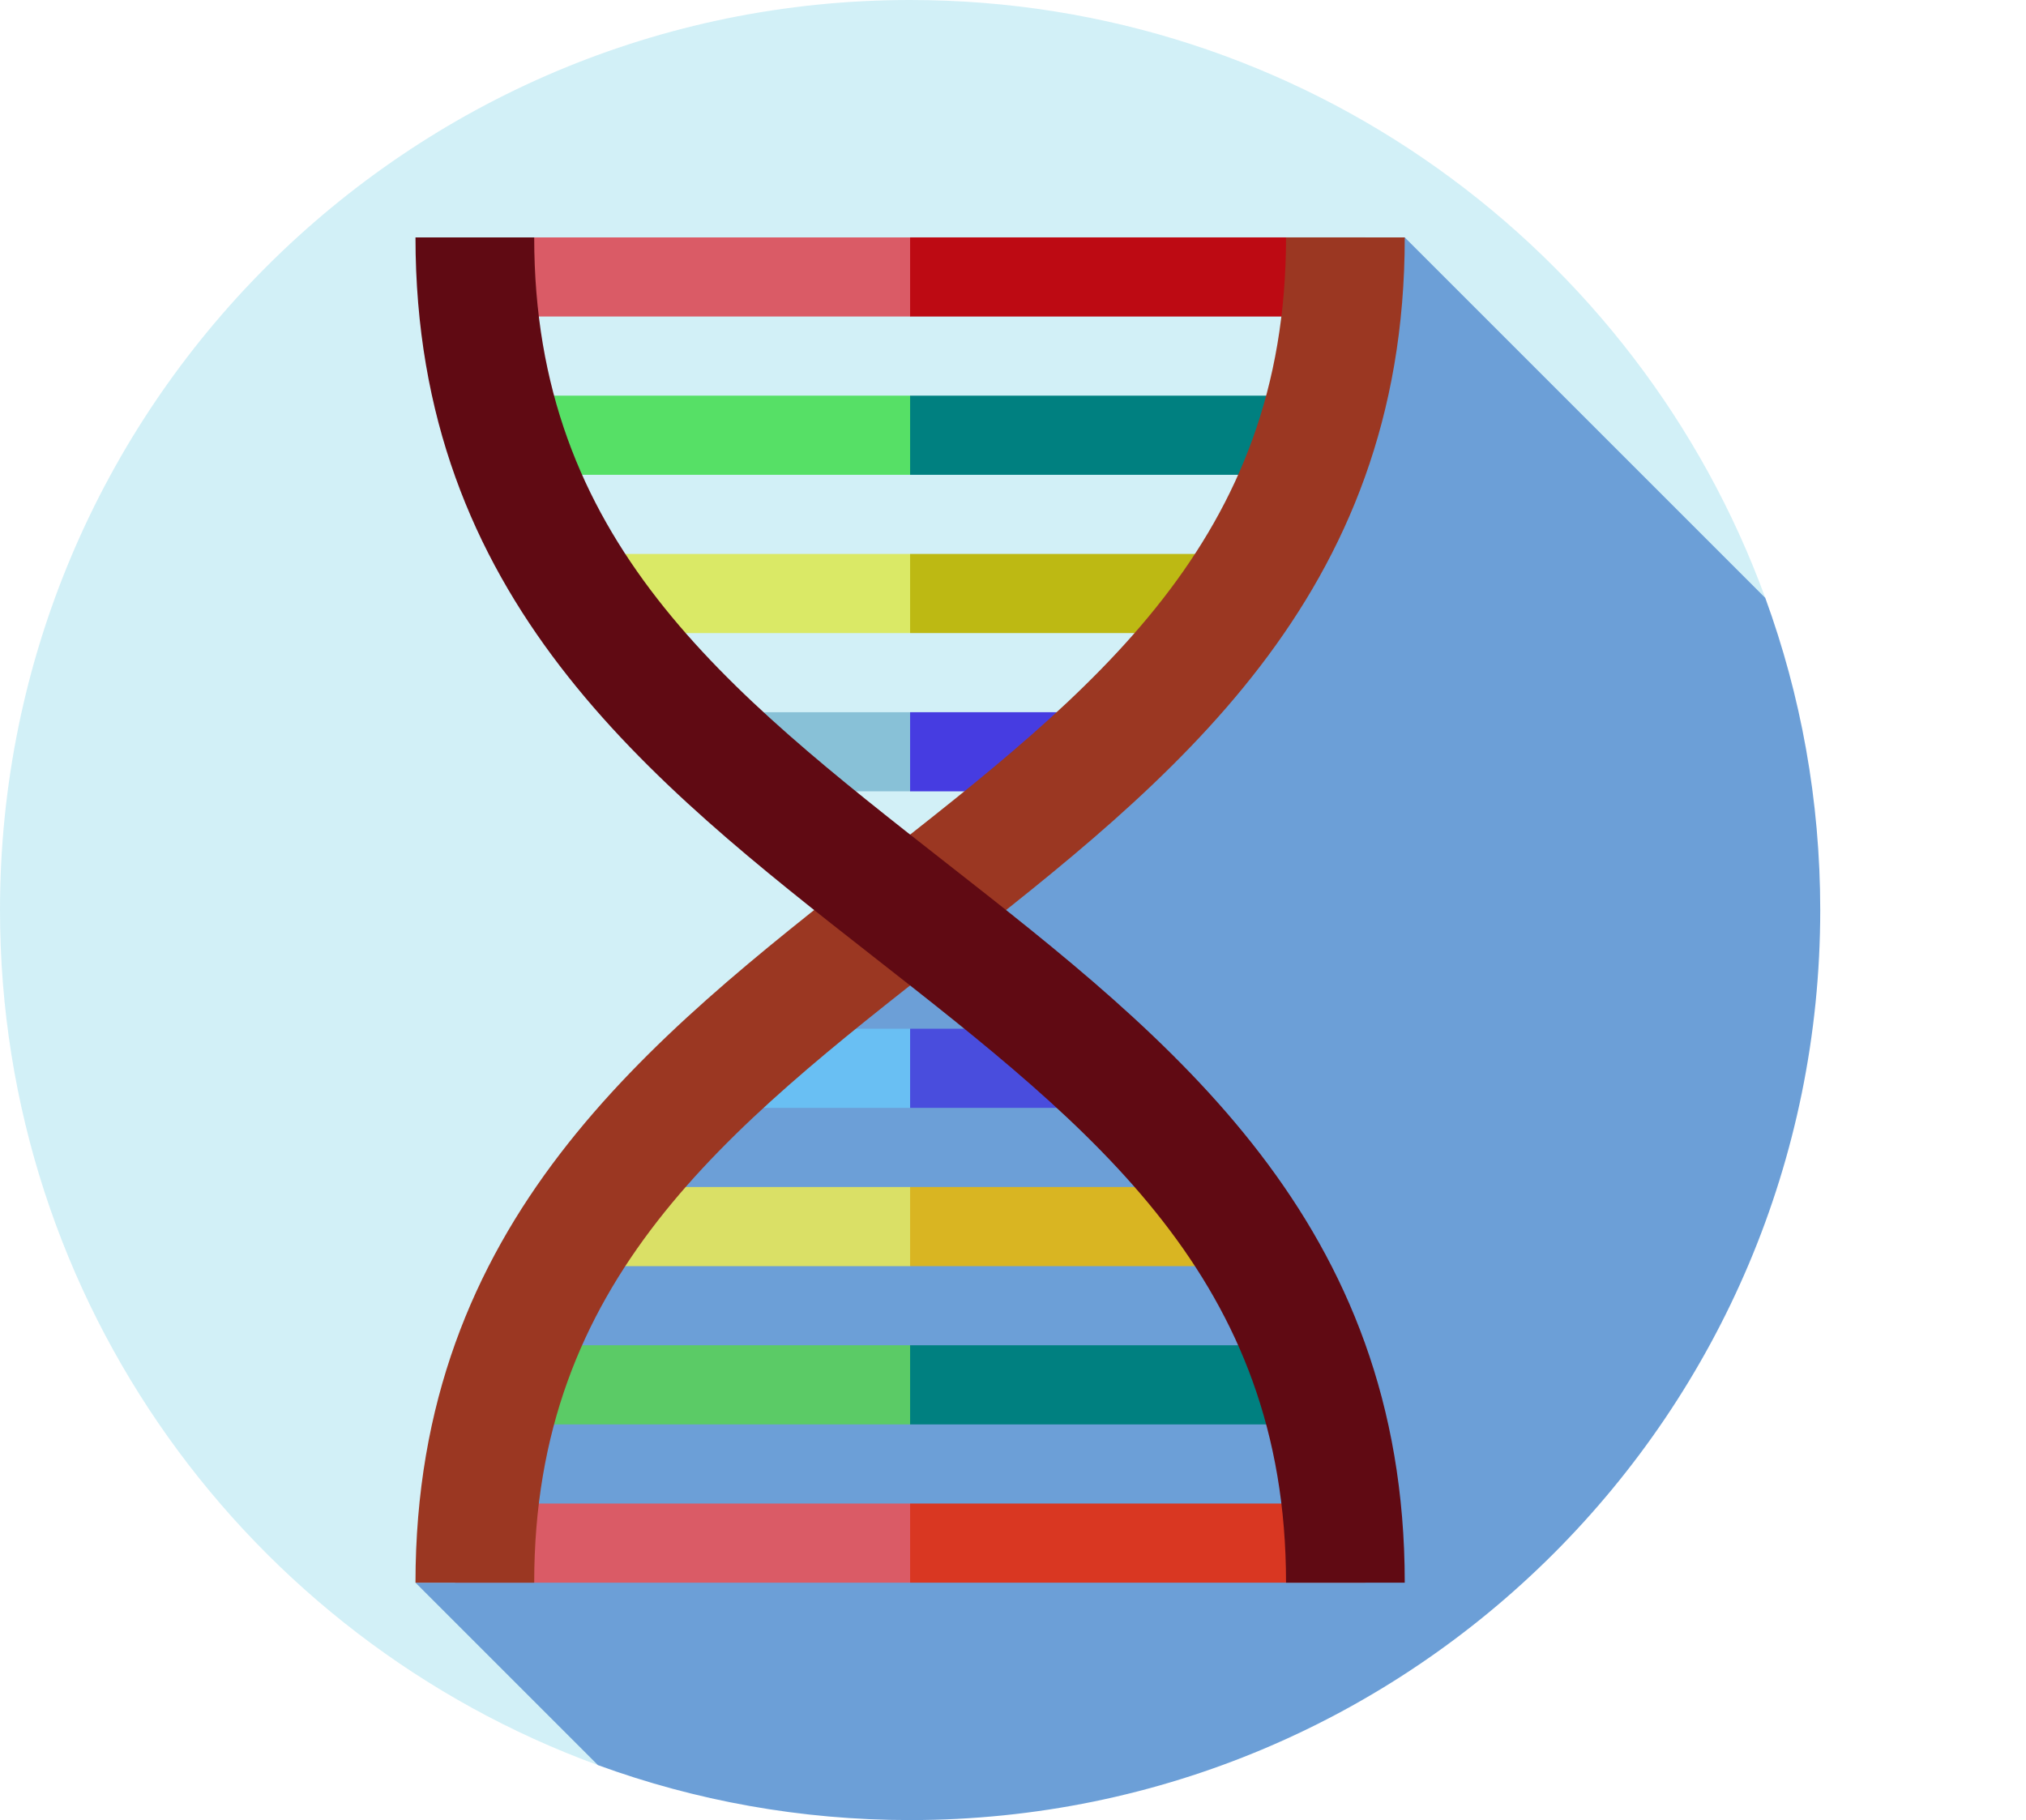 <?xml version="1.0" encoding="UTF-8" standalone="no"?>
<!-- Generator: Adobe Illustrator 19.0.0, SVG Export Plug-In . SVG Version: 6.00 Build 0)  -->

<svg
   version="1.1"
   id="Layer_1"
   x="0px"
   y="0px"
   viewBox="0 0 512 460"
   xml:space="preserve"
   sodipodi:docname="dna.svg"
   inkscape:version="1.1.2 (0a00cf5339, 2022-02-04)"
   width="512"
   height="460"
   xmlns:inkscape="http://www.inkscape.org/namespaces/inkscape"
   xmlns:sodipodi="http://sodipodi.sourceforge.net/DTD/sodipodi-0.dtd"
   xmlns="http://www.w3.org/2000/svg"
   xmlns:svg="http://www.w3.org/2000/svg"><defs
   id="defs2405" /><sodipodi:namedview
   id="namedview2403"
   pagecolor="#ffffff"
   bordercolor="#999999"
   borderopacity="1"
   inkscape:pageshadow="0"
   inkscape:pageopacity="0"
   inkscape:pagecheckerboard="0"
   showgrid="false"
   inkscape:zoom="1.5804348"
   inkscape:cx="147.74415"
   inkscape:cy="230"
   inkscape:window-width="2560"
   inkscape:window-height="1300"
   inkscape:window-x="0"
   inkscape:window-y="0"
   inkscape:window-maximized="1"
   inkscape:current-layer="XMLID_1032_"
   width="459px" />
<g
   id="XMLID_1032_">
	<path
   id="XMLID_1033_"
   style="fill:#cbeef6;fill-opacity:0.853"
   d="M 230,0 C 102.974,0 0,102.974 0,230 0,329.311 62.943,413.919 151.112,446.112 l 295,-295 C 413.919,62.943 329.311,0 230,0 Z" />
	<path
   id="XMLID_1034_"
   style="fill:#6b9ed6;fill-opacity:0.992"
   d="M 446.112,151.112 355,60 H 335 C 335,136.562 286.691,174.389 230.752,218.19 173.845,262.749 115,308.825 115,400 h -10 l 46.112,46.112 C 175.717,455.096 202.285,460 230,460 c 127.026,0 230,-102.975 230,-230 0,-27.715 -4.904,-54.283 -13.888,-78.888 z" />
	<polygon
   id="XMLID_1035_"
   style="fill:#da5b66"
   points="115,80 230,80 240,70 230,60 115,60 " />
	<rect
   id="XMLID_1036_"
   x="230"
   y="60"
   style="fill:#bd0a13"
   width="115"
   height="20" />
	<polygon
   id="XMLID_1037_"
   style="fill:#da5b66"
   points="115,400 230,400 240,390 230,380 115,380 " />
	<rect
   id="XMLID_1038_"
   x="230"
   y="380"
   style="fill:#d93722"
   width="115"
   height="20" />
	<polygon
   id="XMLID_1039_"
   style="fill:#56e066;fill-opacity:1"
   points="230,120 240,110 230,100 125,100 125,120 " />
	<rect
   id="XMLID_1040_"
   x="230"
   y="100"
   style="fill:#008080;fill-opacity:1"
   width="105"
   height="20" />
	<polygon
   id="XMLID_1041_"
   style="fill:#5bcb66;fill-opacity:1"
   points="230,360 240,350 230,340 125,340 125,360 " />
	<rect
   id="XMLID_1042_"
   x="230"
   y="340"
   style="fill:#008080;fill-opacity:1"
   width="105"
   height="20" />
	<polygon
   id="XMLID_1043_"
   style="fill:#dae966;fill-opacity:1"
   points="230,160 240,150 230,140 142,140 142,160 " />
	<rect
   id="XMLID_1044_"
   x="230"
   y="140"
   style="fill:#bdb913;fill-opacity:1"
   width="88"
   height="20" />
	<polygon
   id="XMLID_1045_"
   style="fill:#dae066;fill-opacity:1"
   points="230,320 240,310 230,300 142,300 142,320 " />
	<rect
   id="XMLID_1046_"
   x="230"
   y="300"
   style="fill:#d9b522;fill-opacity:1"
   width="88"
   height="20" />
	<polygon
   id="XMLID_1047_"
   style="fill:#88c1d7;fill-opacity:1"
   points="230,200 240,190 230,180 179,180 179,200 " />
	<rect
   id="XMLID_1048_"
   x="230"
   y="180"
   style="fill:#463ce1;fill-opacity:1"
   width="51"
   height="20" />
	<polygon
   id="XMLID_1049_"
   style="fill:#69bff3;fill-opacity:1"
   points="230,280 240,270 230,260 179,260 179,280 " />
	<rect
   id="XMLID_1050_"
   x="230"
   y="260"
   style="fill:#494ddd;fill-opacity:1"
   width="51"
   height="20" />
	<path
   id="XMLID_1051_"
   style="fill:#9b3722;fill-opacity:1"
   d="M 135,400 H 105 C 105,308.825 163.845,262.749 220.752,218.19 276.691,174.389 325,136.562 325,60 h 30 C 355,151.174 296.156,197.25 239.249,241.809 183.31,285.61 135,323.437 135,400 Z" />
	<path
   id="XMLID_1052_"
   style="fill:#600a13;fill-opacity:1"
   d="M 355,400 H 325 C 325,323.438 276.691,285.611 220.754,241.812 163.845,197.251 105,151.175 105,60 h 30 c 0,76.563 48.31,114.39 104.247,158.189 C 296.156,262.75 355,308.826 355,400 Z" />
</g>
<g
   id="g2372">
</g>
<g
   id="g2374">
</g>
<g
   id="g2376">
</g>
<g
   id="g2378">
</g>
<g
   id="g2380">
</g>
<g
   id="g2382">
</g>
<g
   id="g2384">
</g>
<g
   id="g2386">
</g>
<g
   id="g2388">
</g>
<g
   id="g2390">
</g>
<g
   id="g2392">
</g>
<g
   id="g2394">
</g>
<g
   id="g2396">
</g>
<g
   id="g2398">
</g>
<g
   id="g2400">
</g>
</svg>
